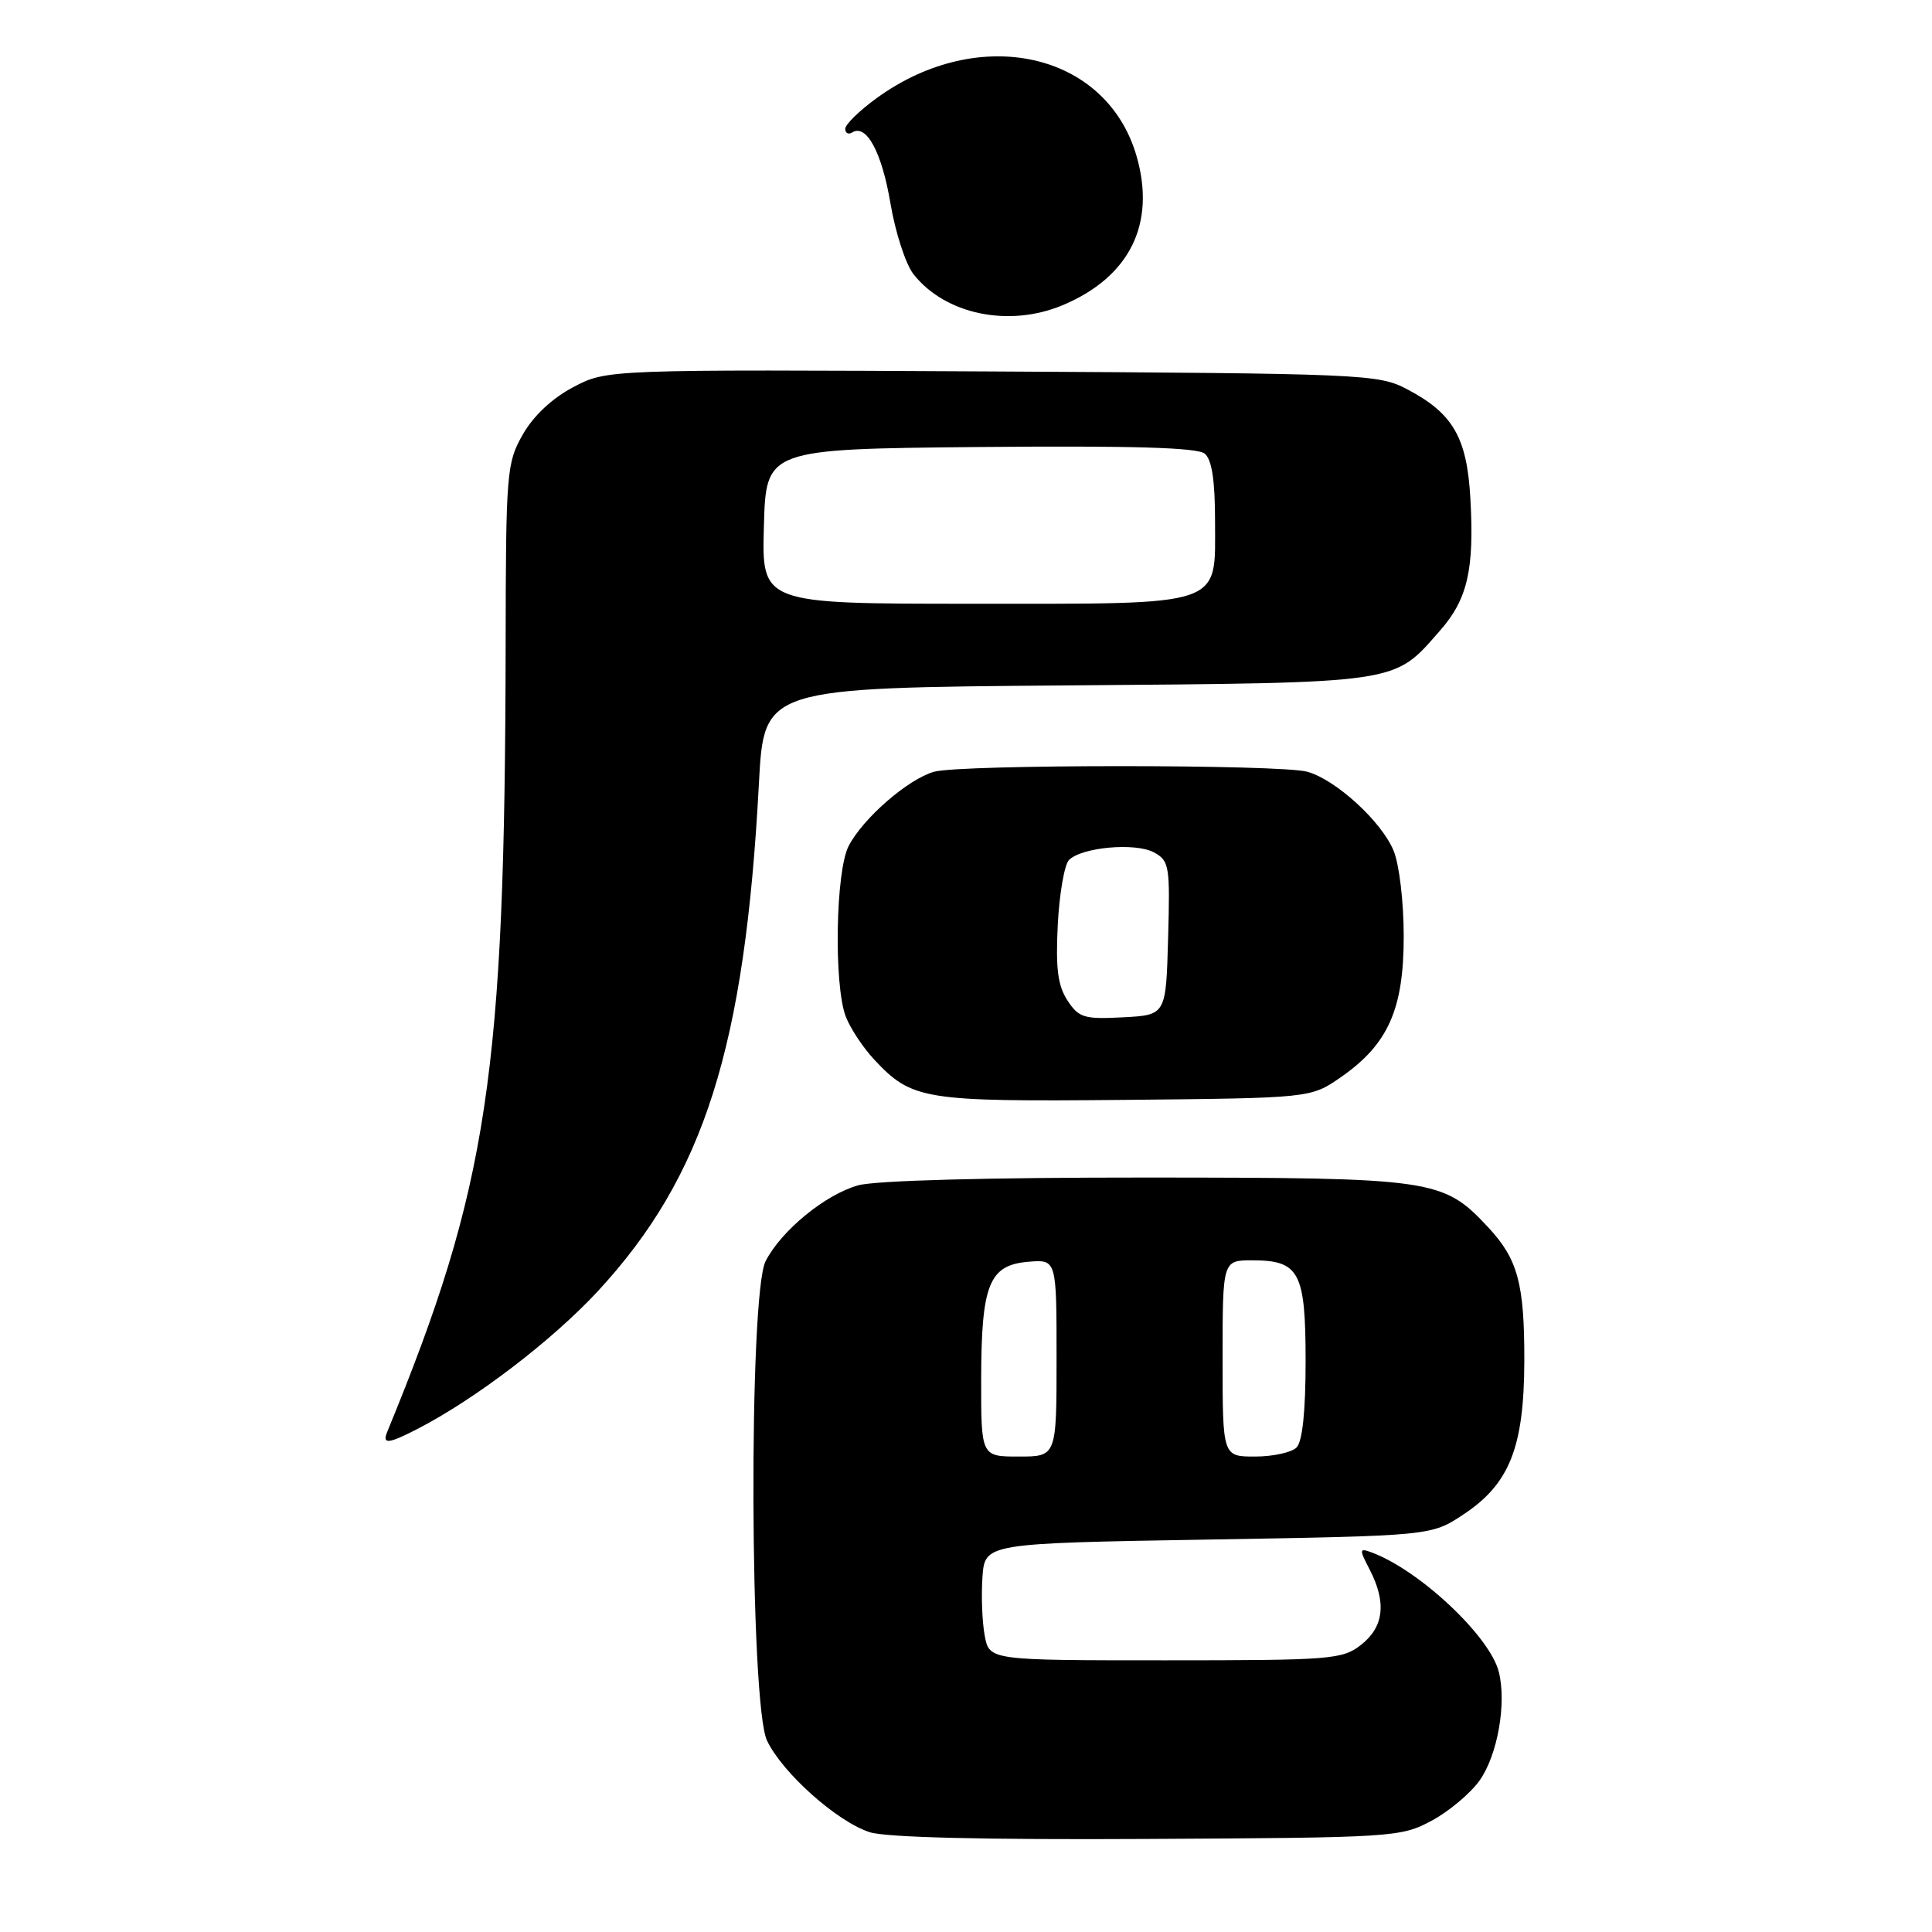 <?xml version="1.0" encoding="UTF-8" standalone="no"?>
<!DOCTYPE svg PUBLIC "-//W3C//DTD SVG 1.1//EN" "http://www.w3.org/Graphics/SVG/1.1/DTD/svg11.dtd" >
<svg xmlns="http://www.w3.org/2000/svg" xmlns:xlink="http://www.w3.org/1999/xlink" version="1.1" viewBox="0 0 256 256">
 <g >
 <path fill="currentColor"
d=" M 189.67 241.27 C 191.96 240.05 194.83 237.64 196.05 235.93 C 198.43 232.58 199.65 225.72 198.60 221.53 C 197.41 216.80 188.08 208.05 181.74 205.70 C 180.10 205.10 180.08 205.26 181.49 207.98 C 183.74 212.33 183.38 215.56 180.37 217.93 C 177.87 219.89 176.49 220.00 154.41 220.00 C 131.09 220.00 131.09 220.00 130.48 216.73 C 130.14 214.93 130.01 211.44 130.18 208.98 C 130.50 204.50 130.50 204.50 160.08 204.00 C 189.65 203.50 189.65 203.50 193.90 200.68 C 200.03 196.63 201.95 191.78 201.98 180.32 C 202.00 170.08 201.12 166.84 197.19 162.62 C 191.19 156.21 190.07 156.05 152.00 156.03 C 130.94 156.02 116.03 156.42 113.72 157.06 C 109.37 158.27 103.55 163.03 101.45 167.10 C 99.19 171.47 99.34 225.80 101.63 230.63 C 103.66 234.90 110.86 241.34 115.22 242.77 C 117.34 243.47 130.29 243.79 152.00 243.67 C 184.56 243.50 185.62 243.44 189.67 241.27 Z  M 55.30 189.35 C 62.99 185.39 73.14 177.64 79.19 171.12 C 93.29 155.88 98.70 138.85 100.56 103.82 C 101.23 91.14 101.23 91.14 141.37 90.82 C 185.92 90.46 184.58 90.66 190.80 83.57 C 194.46 79.41 195.37 75.47 194.83 66.03 C 194.38 57.95 192.52 54.76 186.44 51.57 C 182.63 49.57 180.85 49.49 131.46 49.22 C 80.41 48.95 80.41 48.95 75.96 51.30 C 73.16 52.77 70.67 55.11 69.27 57.58 C 67.13 61.33 67.03 62.54 67.00 85.50 C 66.91 142.43 64.69 157.20 51.30 189.75 C 50.62 191.41 51.46 191.33 55.30 189.35 Z  M 177.66 142.74 C 183.93 138.39 186.00 133.75 186.00 124.08 C 186.00 119.50 185.41 114.52 184.65 112.70 C 183.03 108.82 177.01 103.32 173.23 102.26 C 169.67 101.27 127.33 101.27 123.77 102.26 C 120.33 103.23 114.35 108.42 112.45 112.10 C 110.72 115.44 110.47 130.46 112.06 134.68 C 112.65 136.23 114.34 138.79 115.81 140.37 C 120.85 145.76 122.32 145.99 149.09 145.74 C 173.68 145.50 173.68 145.50 177.66 142.74 Z  M 140.78 40.45 C 149.70 36.72 153.20 29.64 150.59 20.65 C 146.59 6.91 129.75 3.16 116.19 12.98 C 113.88 14.65 112.00 16.49 112.00 17.07 C 112.00 17.64 112.41 17.86 112.92 17.55 C 114.81 16.38 116.85 20.17 117.99 26.95 C 118.64 30.80 120.01 35.02 121.04 36.33 C 125.24 41.66 133.66 43.42 140.78 40.45 Z  M 130.01 182.75 C 130.03 170.17 131.06 167.62 136.27 167.19 C 140.00 166.88 140.00 166.88 140.00 179.94 C 140.00 193.00 140.00 193.00 135.00 193.00 C 130.00 193.00 130.00 193.00 130.01 182.75 Z  M 162.00 180.00 C 162.00 167.00 162.00 167.00 165.93 167.00 C 172.18 167.00 173.00 168.55 173.00 180.37 C 173.00 186.99 172.58 191.02 171.80 191.80 C 171.14 192.46 168.66 193.00 166.30 193.00 C 162.00 193.00 162.00 193.00 162.00 180.00 Z  M 101.22 69.75 C 101.50 59.50 101.50 59.50 129.88 59.23 C 149.98 59.05 158.66 59.30 159.63 60.11 C 160.58 60.89 161.00 63.66 161.00 69.07 C 161.00 80.52 162.54 80.00 128.74 80.00 C 100.93 80.00 100.93 80.00 101.22 69.75 Z  M 141.44 132.56 C 140.16 130.60 139.87 128.30 140.16 122.54 C 140.37 118.43 141.04 114.56 141.65 113.95 C 143.34 112.26 150.43 111.62 152.89 112.94 C 154.94 114.04 155.05 114.71 154.78 124.30 C 154.50 134.50 154.50 134.50 148.80 134.80 C 143.65 135.07 142.95 134.86 141.44 132.56 Z "/>
</g>
</svg>